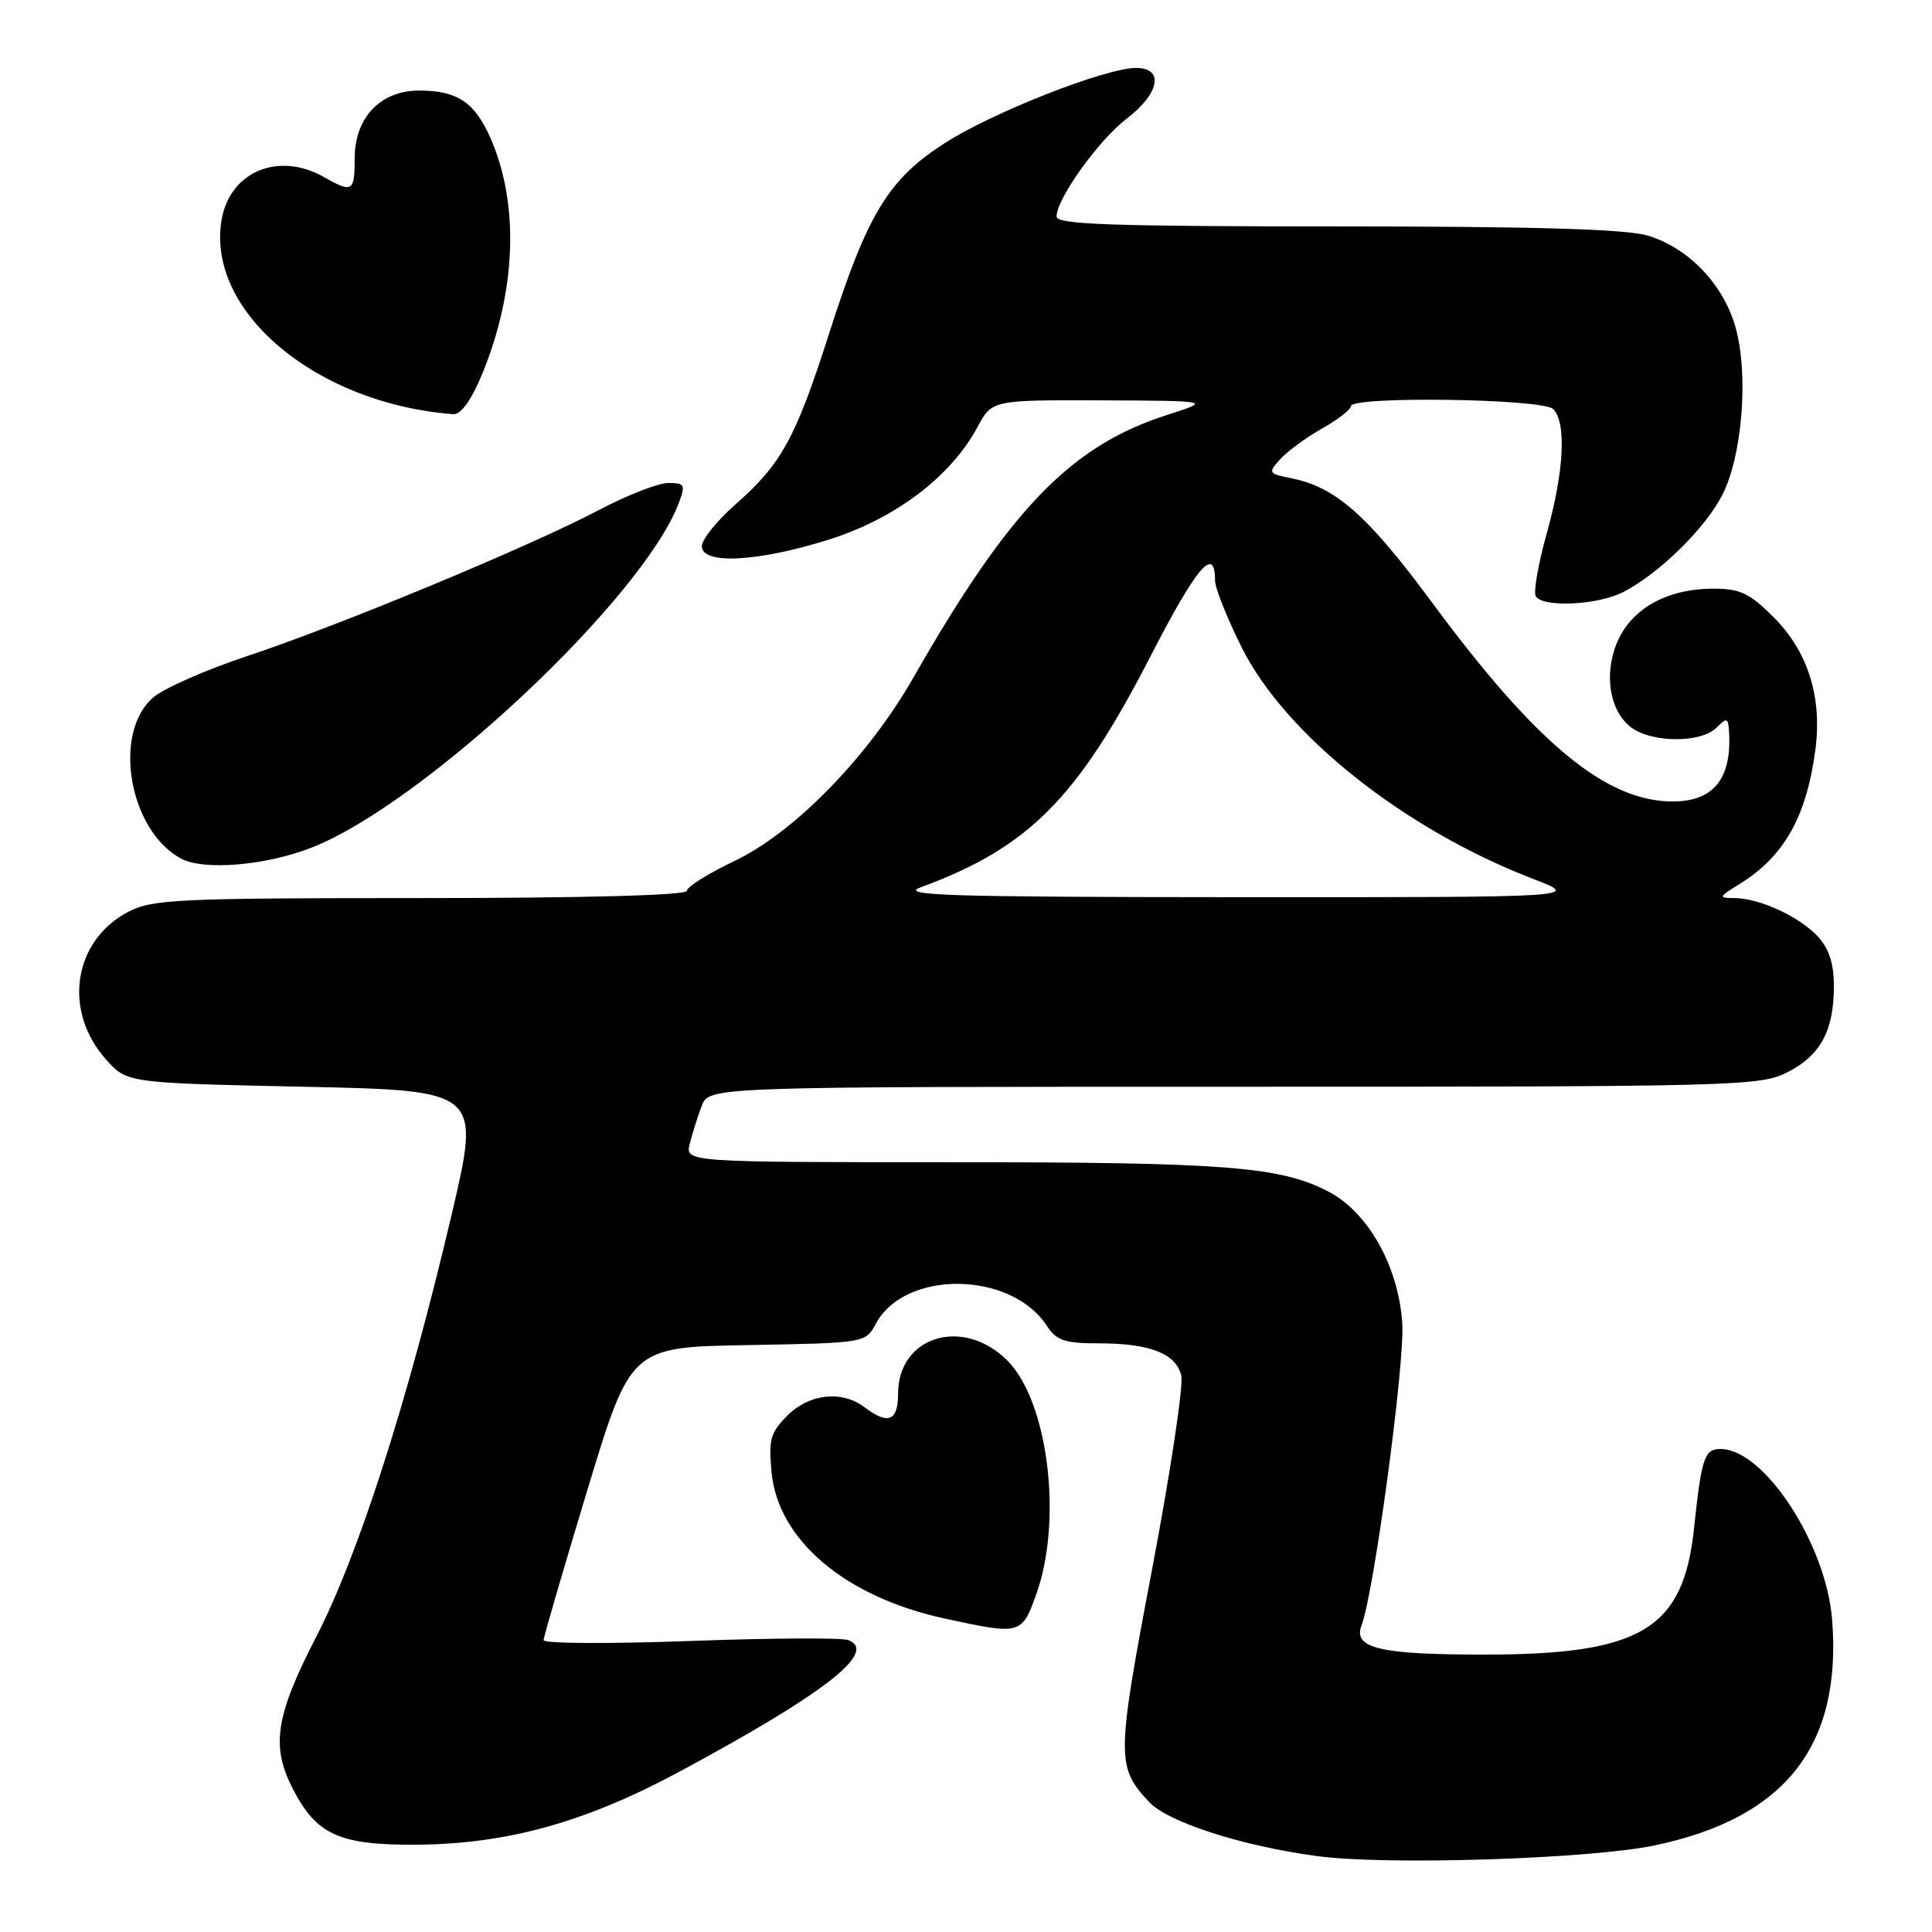 <?xml version="1.0" encoding="UTF-8" standalone="no"?>
<!DOCTYPE svg PUBLIC "-//W3C//DTD SVG 1.1//EN" "http://www.w3.org/Graphics/SVG/1.1/DTD/svg11.dtd" >
<svg xmlns="http://www.w3.org/2000/svg" xmlns:xlink="http://www.w3.org/1999/xlink" version="1.1" viewBox="0 0 256 256">
 <g >
 <path fill="currentColor"
d=" M 219.28 244.52 C 236.59 240.88 244.10 231.29 242.76 214.56 C 241.95 204.54 233.74 192.00 227.98 192.00 C 225.84 192.00 225.46 193.15 224.47 202.50 C 223.06 215.87 217.49 219.24 196.75 219.24 C 182.81 219.25 179.25 218.40 180.41 215.37 C 182.05 211.10 186.15 180.74 185.81 175.39 C 185.33 167.81 181.28 160.60 175.97 157.86 C 169.60 154.57 162.31 154.00 126.26 154.00 C 90.78 154.00 90.78 154.00 91.40 151.54 C 91.74 150.19 92.45 147.94 92.98 146.54 C 93.95 144.00 93.95 144.00 163.52 144.00 C 230.14 144.00 233.24 143.92 236.84 142.08 C 241.24 139.84 243.00 136.57 243.00 130.64 C 243.00 127.67 242.35 125.68 240.86 124.08 C 238.39 121.43 233.10 119.00 229.78 119.00 C 227.66 118.99 227.71 118.86 230.50 117.14 C 236.39 113.50 239.37 108.23 240.54 99.39 C 241.47 92.38 239.58 86.35 235.02 81.79 C 231.84 78.60 230.57 78.00 227.02 78.00 C 221.12 78.00 216.48 80.47 214.48 84.67 C 212.41 89.04 213.21 94.33 216.26 96.47 C 219.10 98.46 225.42 98.43 227.43 96.43 C 228.86 95.00 229.01 95.07 229.12 97.18 C 229.43 103.25 226.99 106.20 221.64 106.20 C 212.83 106.20 203.60 98.58 189.81 79.91 C 181.22 68.28 177.00 64.55 171.10 63.37 C 168.05 62.76 167.99 62.66 169.66 60.82 C 170.62 59.77 173.11 57.94 175.20 56.77 C 177.29 55.59 179.00 54.26 179.00 53.82 C 179.00 52.46 204.42 52.82 205.80 54.20 C 207.59 55.99 207.25 62.46 204.95 70.69 C 203.82 74.72 203.17 78.46 203.50 79.01 C 204.45 80.54 211.75 80.18 215.11 78.44 C 219.87 75.98 225.96 70.00 228.22 65.57 C 230.87 60.38 231.72 49.63 229.97 43.38 C 228.37 37.68 223.73 32.83 218.31 31.21 C 215.46 30.36 203.32 30.00 177.13 30.00 C 147.27 30.00 140.00 29.74 140.00 28.70 C 140.00 26.33 145.58 18.55 149.32 15.70 C 153.65 12.40 154.28 9.00 150.55 9.00 C 146.49 9.00 131.43 14.92 125.11 19.01 C 117.68 23.81 114.93 28.35 109.85 44.23 C 105.40 58.11 103.57 61.45 97.44 66.85 C 95.00 68.99 93.00 71.48 93.00 72.38 C 93.00 74.85 100.44 74.46 109.86 71.49 C 118.65 68.71 125.99 63.15 129.52 56.59 C 131.45 53.00 131.45 53.00 145.98 53.05 C 160.50 53.11 160.50 53.11 154.68 54.97 C 141.89 59.06 133.81 67.41 121.01 89.82 C 115.04 100.27 105.27 110.29 97.37 114.06 C 93.87 115.73 91.00 117.53 91.00 118.05 C 91.00 118.63 77.31 119.00 55.73 119.00 C 23.50 119.00 20.17 119.16 16.98 120.83 C 9.69 124.66 8.30 133.94 14.05 140.39 C 16.83 143.50 16.83 143.50 40.27 144.00 C 63.71 144.50 63.71 144.50 59.83 161.00 C 54.06 185.57 47.50 206.02 41.92 216.85 C 36.52 227.32 35.89 231.32 38.75 236.93 C 41.93 243.15 44.93 244.51 55.32 244.43 C 67.23 244.33 77.61 241.44 90.00 234.77 C 109.27 224.41 116.40 218.86 112.40 217.32 C 111.54 216.99 102.10 217.05 91.42 217.44 C 80.74 217.83 72.01 217.78 72.03 217.33 C 72.04 216.87 74.65 207.95 77.81 197.50 C 83.57 178.50 83.57 178.50 99.13 178.23 C 114.68 177.95 114.69 177.95 116.06 175.39 C 119.89 168.24 133.94 168.40 138.69 175.65 C 139.99 177.63 141.07 178.00 145.55 178.00 C 152.35 178.00 155.79 179.33 156.52 182.24 C 156.84 183.51 155.10 195.09 152.65 207.98 C 147.92 232.88 147.91 234.12 152.27 238.78 C 154.77 241.45 164.54 244.60 174.50 245.94 C 183.69 247.19 210.68 246.33 219.28 244.52 Z  M 137.31 211.25 C 140.84 201.41 138.89 185.69 133.47 180.27 C 127.62 174.42 119.00 177.05 119.00 184.67 C 119.00 188.31 117.69 188.84 114.56 186.47 C 111.56 184.20 107.25 184.66 104.33 187.57 C 102.08 189.83 101.82 190.77 102.24 195.11 C 103.10 204.08 112.02 211.61 125.16 214.46 C 135.25 216.65 135.38 216.62 137.31 211.25 Z  M 41.25 112.33 C 56.11 106.53 85.12 79.33 89.93 66.69 C 90.86 64.23 90.74 64.00 88.55 64.00 C 87.23 64.00 83.08 65.62 79.32 67.60 C 70.18 72.42 44.83 82.94 32.68 86.96 C 27.29 88.75 21.72 91.20 20.31 92.41 C 14.84 97.11 17.10 110.11 24.02 113.78 C 27.04 115.38 35.18 114.69 41.25 112.33 Z  M 63.85 49.66 C 68.41 38.64 68.84 27.09 65.01 18.34 C 62.91 13.54 60.60 12.00 55.52 12.00 C 50.42 12.00 47.00 15.59 47.00 20.95 C 47.00 25.40 46.68 25.60 43.00 23.50 C 36.89 20.00 30.38 22.75 29.34 29.26 C 27.40 41.36 41.99 53.52 60.07 54.88 C 61.06 54.96 62.43 53.06 63.85 49.66 Z  M 122.03 117.56 C 136.28 112.31 142.73 105.83 152.36 87.13 C 158.57 75.05 161.00 72.19 161.00 76.92 C 161.00 77.92 162.60 81.92 164.55 85.82 C 170.33 97.39 186.10 109.90 203.15 116.46 C 209.50 118.90 209.50 118.90 164.00 118.88 C 125.50 118.86 119.04 118.66 122.03 117.56 Z "/>
</g>
</svg>